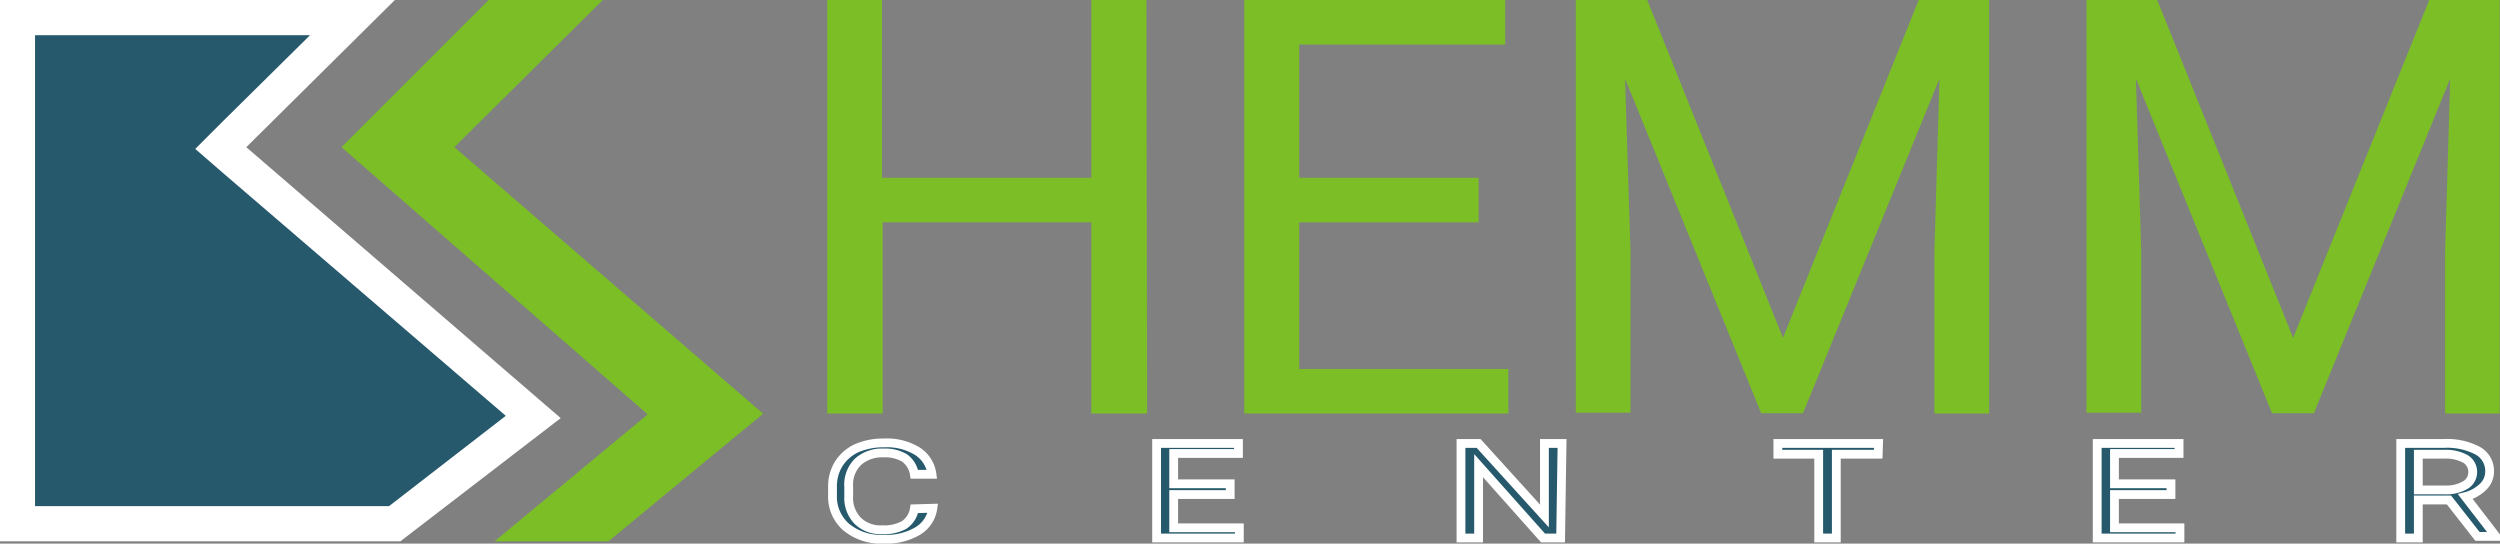 <svg id="Слой_1" data-name="Слой 1" xmlns="http://www.w3.org/2000/svg" viewBox="0 0 142.01 30.88"><rect x="0" y="0" width="142.01" height="30.88" fill="#808080" stroke="none"/><defs><style>.cls-1,.cls-4{fill:#26596c;}.cls-2{fill:#fff;}.cls-3{fill:#7bbe26;}.cls-4{stroke:#fff;stroke-miterlimit:10;stroke-width:0.5px;}</style></defs><title>shem-logo</title><polygon class="cls-1" points="1 29.75 1 1 20.03 1 12.56 8.41 30.26 23.67 22.4 29.75 1 29.75"/><path class="cls-2" d="M87.62-64.19l-5,4.94L81.1-57.73l1.64,1.42,16,13.74-6.63,5.13H72V-64.19H87.62m4.86-2H70v30.75H92.75l9.11-7L84-57.83l8.44-8.36Z" transform="translate(-70.01 66.19)"/><polygon class="cls-3" points="34.56 30.75 28.09 30.75 36.79 23.54 19.4 8.36 27.76 0 34.24 0 25.81 8.36 43.35 23.5 34.56 30.75"/><path class="cls-3" d="M135.17-42.7H132V-53.56H120.15V-42.7H117V-66.19h3.11v10.1H132v-10.1h3.13Z" transform="translate(-70.01 66.19)"/><path class="cls-3" d="M154-53.56H143.81v8.33h11.88v2.53h-15V-66.19h14.82v2.53H143.81v7.57H154Z" transform="translate(-70.01 66.19)"/><path class="cls-3" d="M163.58-66.19,171.29-47,179-66.19h4V-42.7h-3.11v-9.15l.29-9.87-7.75,19h-2.38l-7.73-19,.31,9.82v9.15h-3.11V-66.19Z" transform="translate(-70.01 66.19)"/><path class="cls-3" d="M192.55-66.19,200.27-47,208-66.19h4V-42.7H208.9v-9.15l.29-9.87-7.74,19h-2.38l-7.73-19,.3,9.82v9.15h-3.11V-66.19Z" transform="translate(-70.01 66.19)"/><path class="cls-4" d="M123-37.32a1.8,1.8,0,0,1-.87,1.3,3.54,3.54,0,0,1-1.93.46,3.1,3.1,0,0,1-2.11-.68,2.28,2.28,0,0,1-.79-1.81v-.51a2.42,2.42,0,0,1,.37-1.31,2.42,2.42,0,0,1,1-.86,3.81,3.81,0,0,1,1.56-.3,3.31,3.31,0,0,1,1.89.47,1.84,1.84,0,0,1,.83,1.31h-1a1.41,1.41,0,0,0-.55-.92,2.14,2.14,0,0,0-1.19-.29,2.05,2.05,0,0,0-1.46.5,1.82,1.82,0,0,0-.53,1.42V-38a1.86,1.86,0,0,0,.5,1.38,1.84,1.84,0,0,0,1.41.52,2.35,2.35,0,0,0,1.24-.27,1.36,1.36,0,0,0,.58-.92Z" transform="translate(-70.01 66.19)"/><path class="cls-4" d="M139.89-38.1h-3.21v1.89h3.73v.58h-4.7V-41h4.65v.57h-3.68v1.72h3.21Z" transform="translate(-70.01 66.19)"/><path class="cls-4" d="M158.66-35.63h-1L154-39.74v4.11h-1V-41h1l3.74,4.12V-41h1Z" transform="translate(-70.01 66.19)"/><path class="cls-4" d="M176.7-40.39h-2.38v4.76h-1v-4.76H171V-41h5.72Z" transform="translate(-70.01 66.19)"/><path class="cls-4" d="M193.33-38.1h-3.21v1.89h3.72v.58h-4.7V-41h4.65v.57h-3.67v1.72h3.21Z" transform="translate(-70.01 66.19)"/><path class="cls-4" d="M209.12-37.79h-1.74v2.16h-1V-41h2.45a3.73,3.73,0,0,1,1.92.41,1.31,1.31,0,0,1,.68,1.19,1.2,1.2,0,0,1-.38.87,2.19,2.19,0,0,1-1,.55l1.74,2.26v0h-1.05Zm-1.74-.57h1.5a2.16,2.16,0,0,0,1.16-.27.85.85,0,0,0,.43-.73.86.86,0,0,0-.41-.76,2.34,2.34,0,0,0-1.18-.27h-1.5Z" transform="translate(-70.01 66.19)"/></svg>
